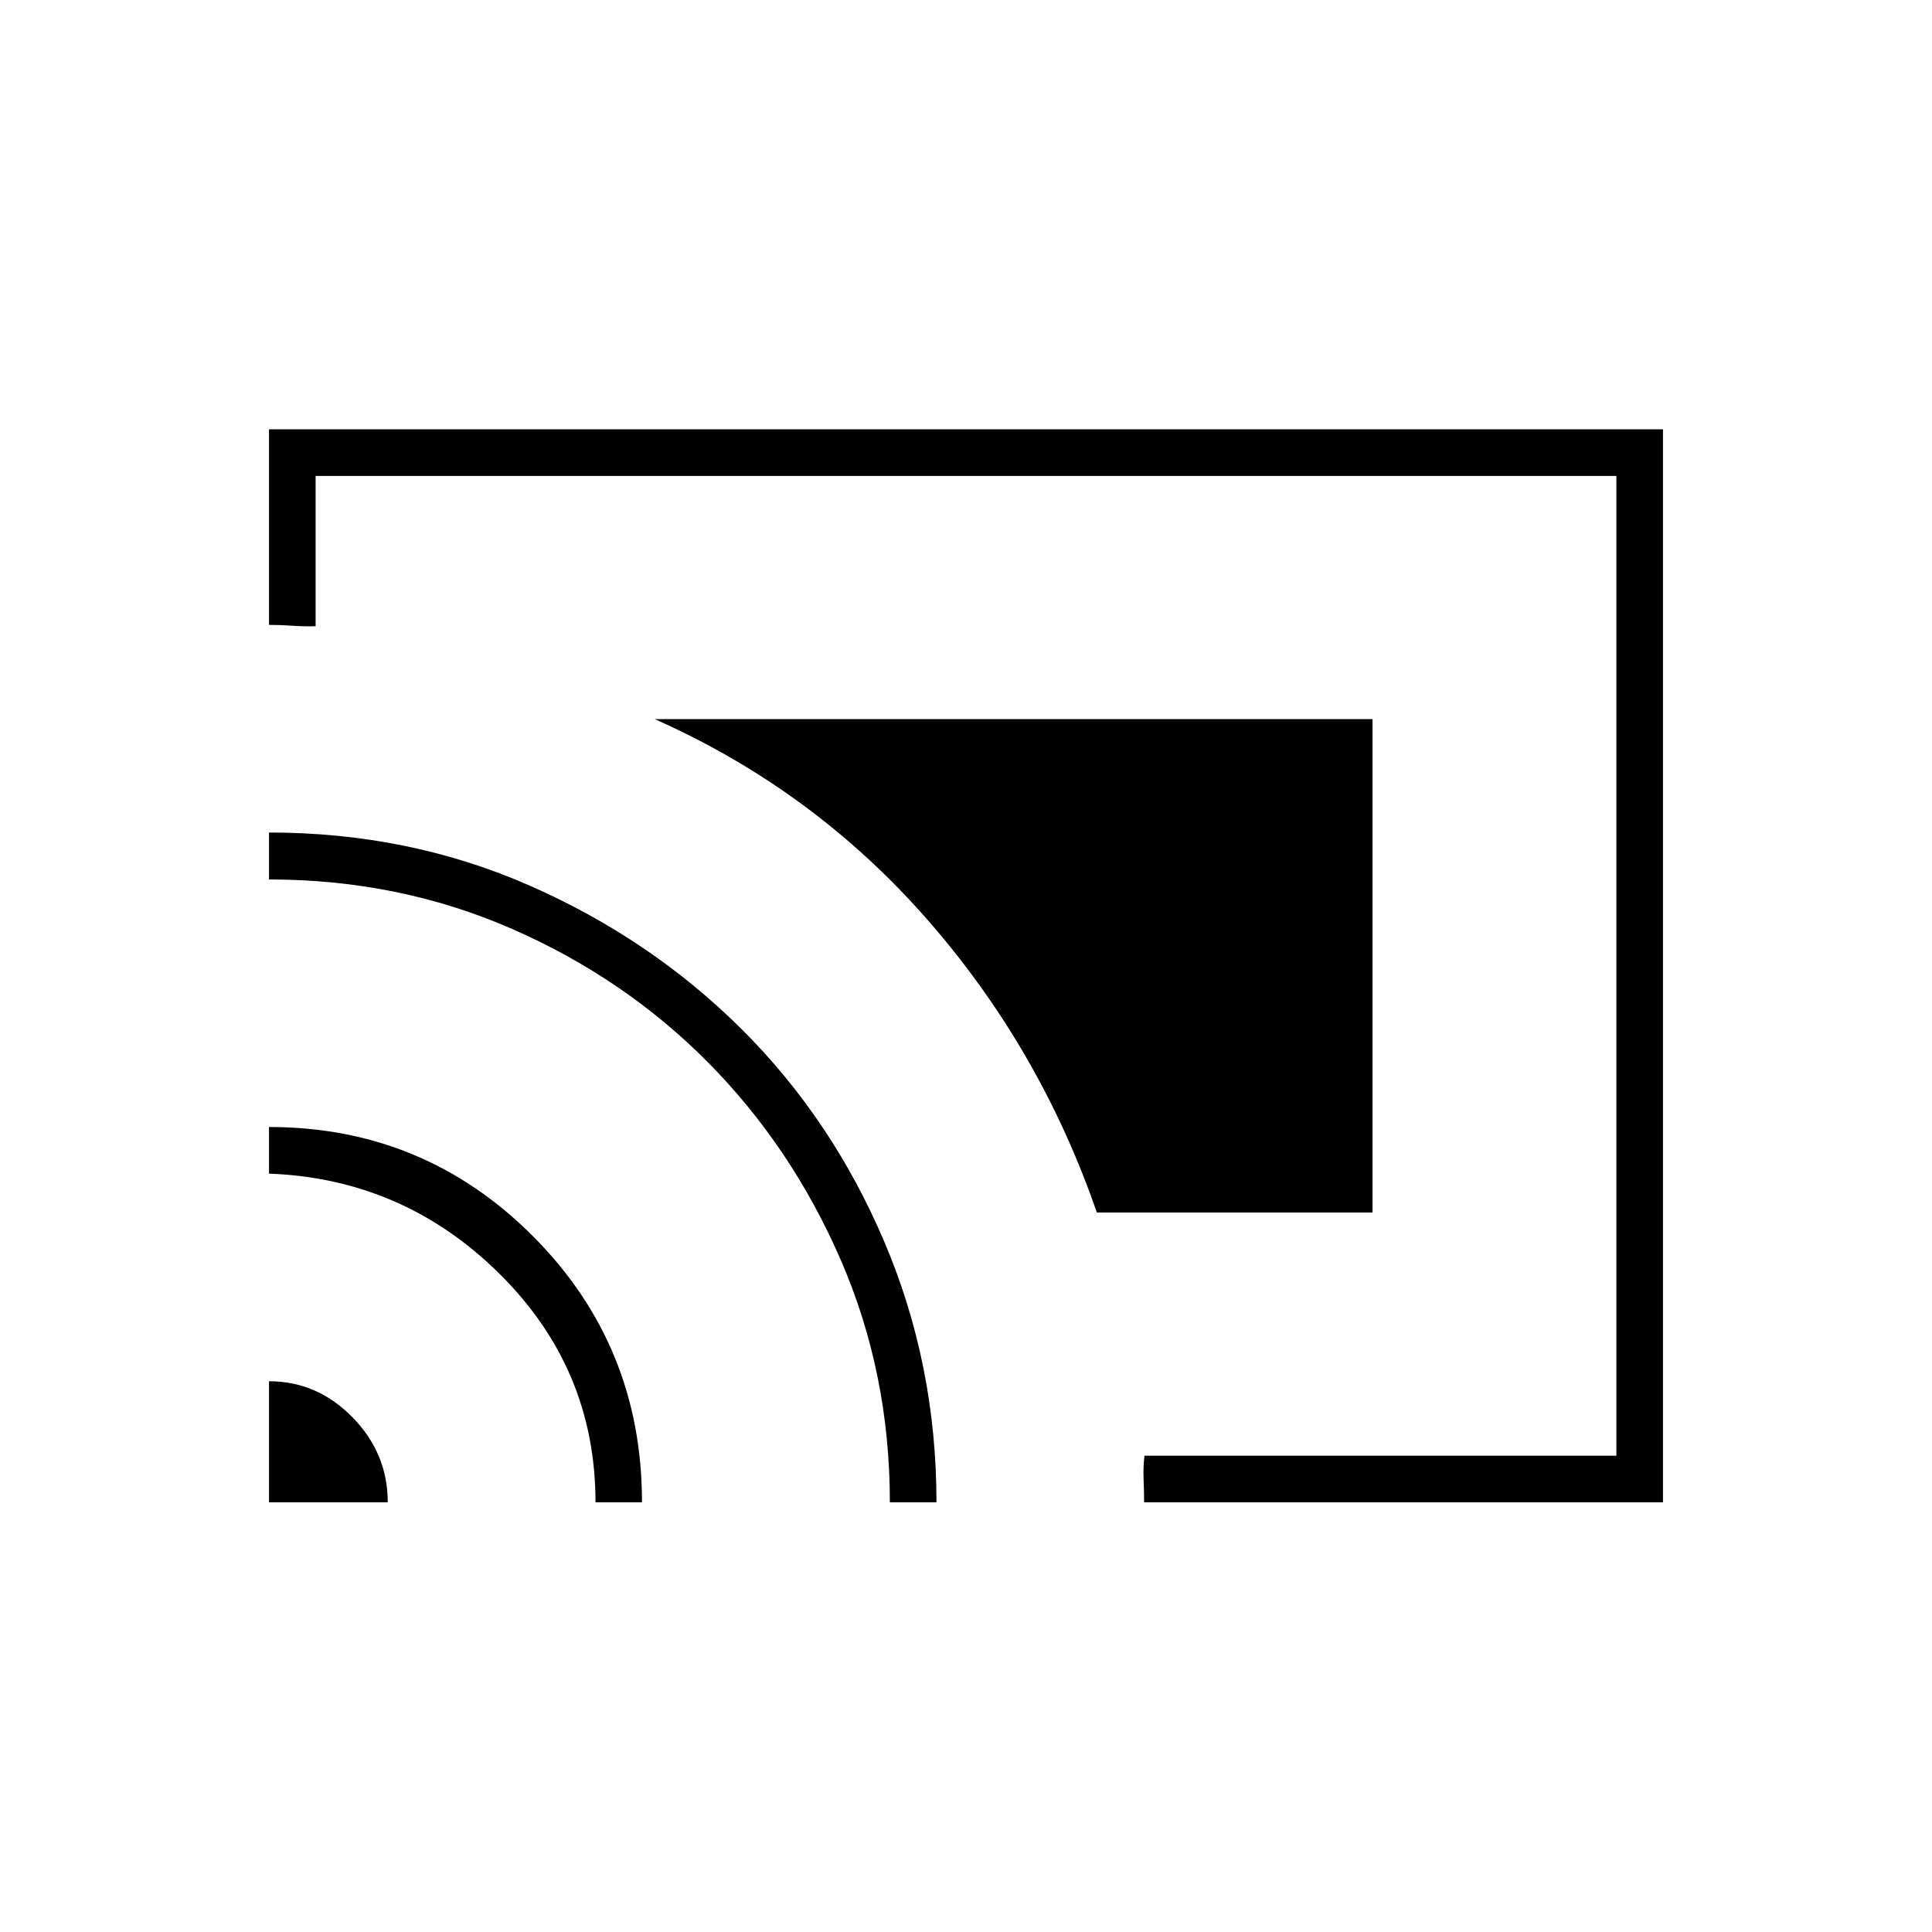 <svg xmlns="http://www.w3.org/2000/svg" height="40" viewBox="0 -960 960 960" width="40"><path d="M826.33-213.5H568.5q0-5.33-.25-11.33t.42-11.84h234.5V-723.5H156.83v74.67q-5.83.16-11.61-.25-5.78-.42-11.55-.42v-97.17h692.66v533.17Zm-692.66 0v-60.17q23.91 0 41.45 17.89 17.55 17.88 17.55 42.28h-59Zm162.23 0q0-66.35-47.73-113.59-47.74-47.24-114.5-49.74V-400q77.05 0 131.19 54.3T319-213.5h-23.1Zm146.27 0q0-64.29-24.42-120.48t-65.92-98.1q-41.5-41.92-97.56-66.42Q198.2-523 133.67-523v-23.33q69.61 0 129.75 26.48 60.15 26.48 105.15 71.29 45 44.81 70.88 105.67 25.88 60.85 25.88 129.39h-23.16Zm102.86-144q-28.36-82-84.78-146.17-56.42-64.16-134.92-99H682v245.17H545.03Z"/></svg>